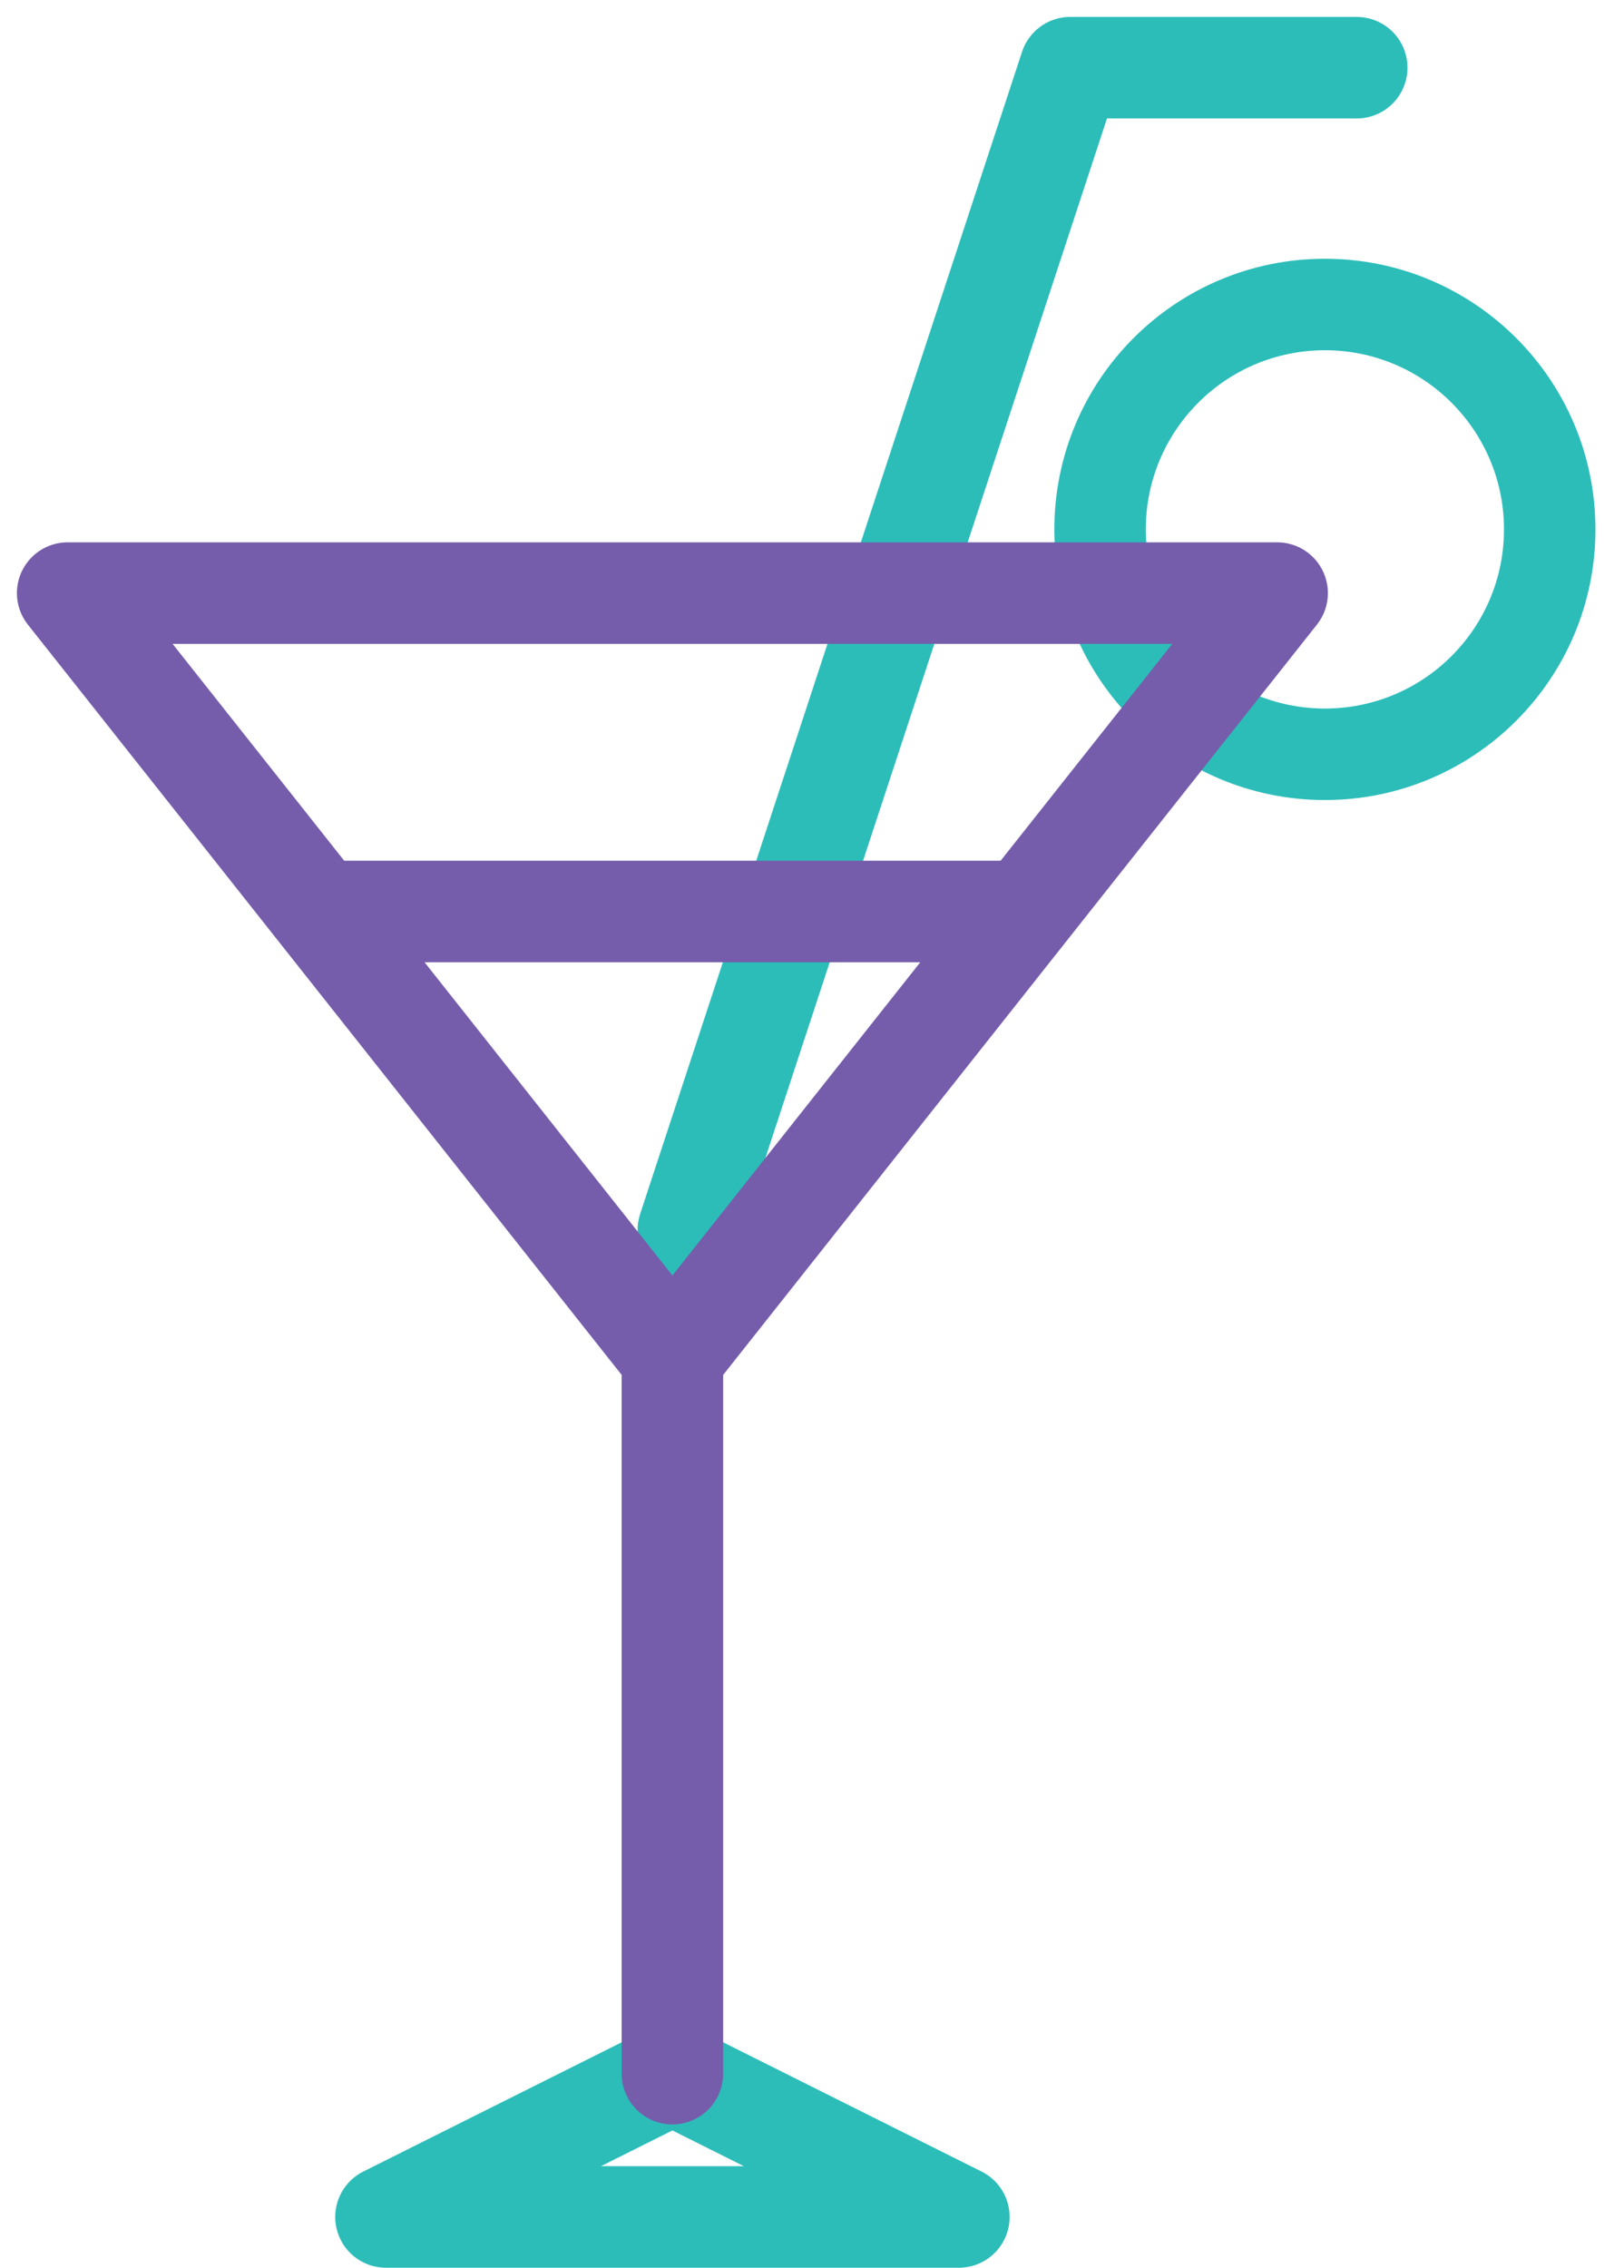 <svg width="48" height="67" viewBox="0 0 48 67" fill="none" xmlns="http://www.w3.org/2000/svg">
<path d="M47.156 15.641C47.156 20.057 43.576 23.637 39.159 23.637C34.743 23.637 31.163 20.057 31.163 15.641C31.163 11.225 34.743 7.645 39.159 7.645C43.576 7.645 47.156 11.225 47.156 15.641ZM33.866 15.641C33.866 18.564 36.236 20.934 39.159 20.934C42.083 20.934 44.453 18.564 44.453 15.641C44.453 12.717 42.083 10.348 39.159 10.348C36.236 10.348 33.866 12.717 33.866 15.641Z" fill="#2CBDB9"/>
<path d="M40.1 2H31.633L20.345 36.337M19.874 61.267L28.341 65.5H11.408L19.874 61.267Z" stroke="#2CBDB9" stroke-width="3" stroke-linecap="round" stroke-linejoin="round"/>
<path d="M19.874 40.1V61.267M19.874 40.1L9.448 26.93M19.874 40.1L30.301 26.93M9.448 26.93L2 17.523H37.748L30.301 26.93M9.448 26.93H30.301" stroke="#755DAB" stroke-width="3" stroke-linecap="round" stroke-linejoin="round"/>
</svg>
